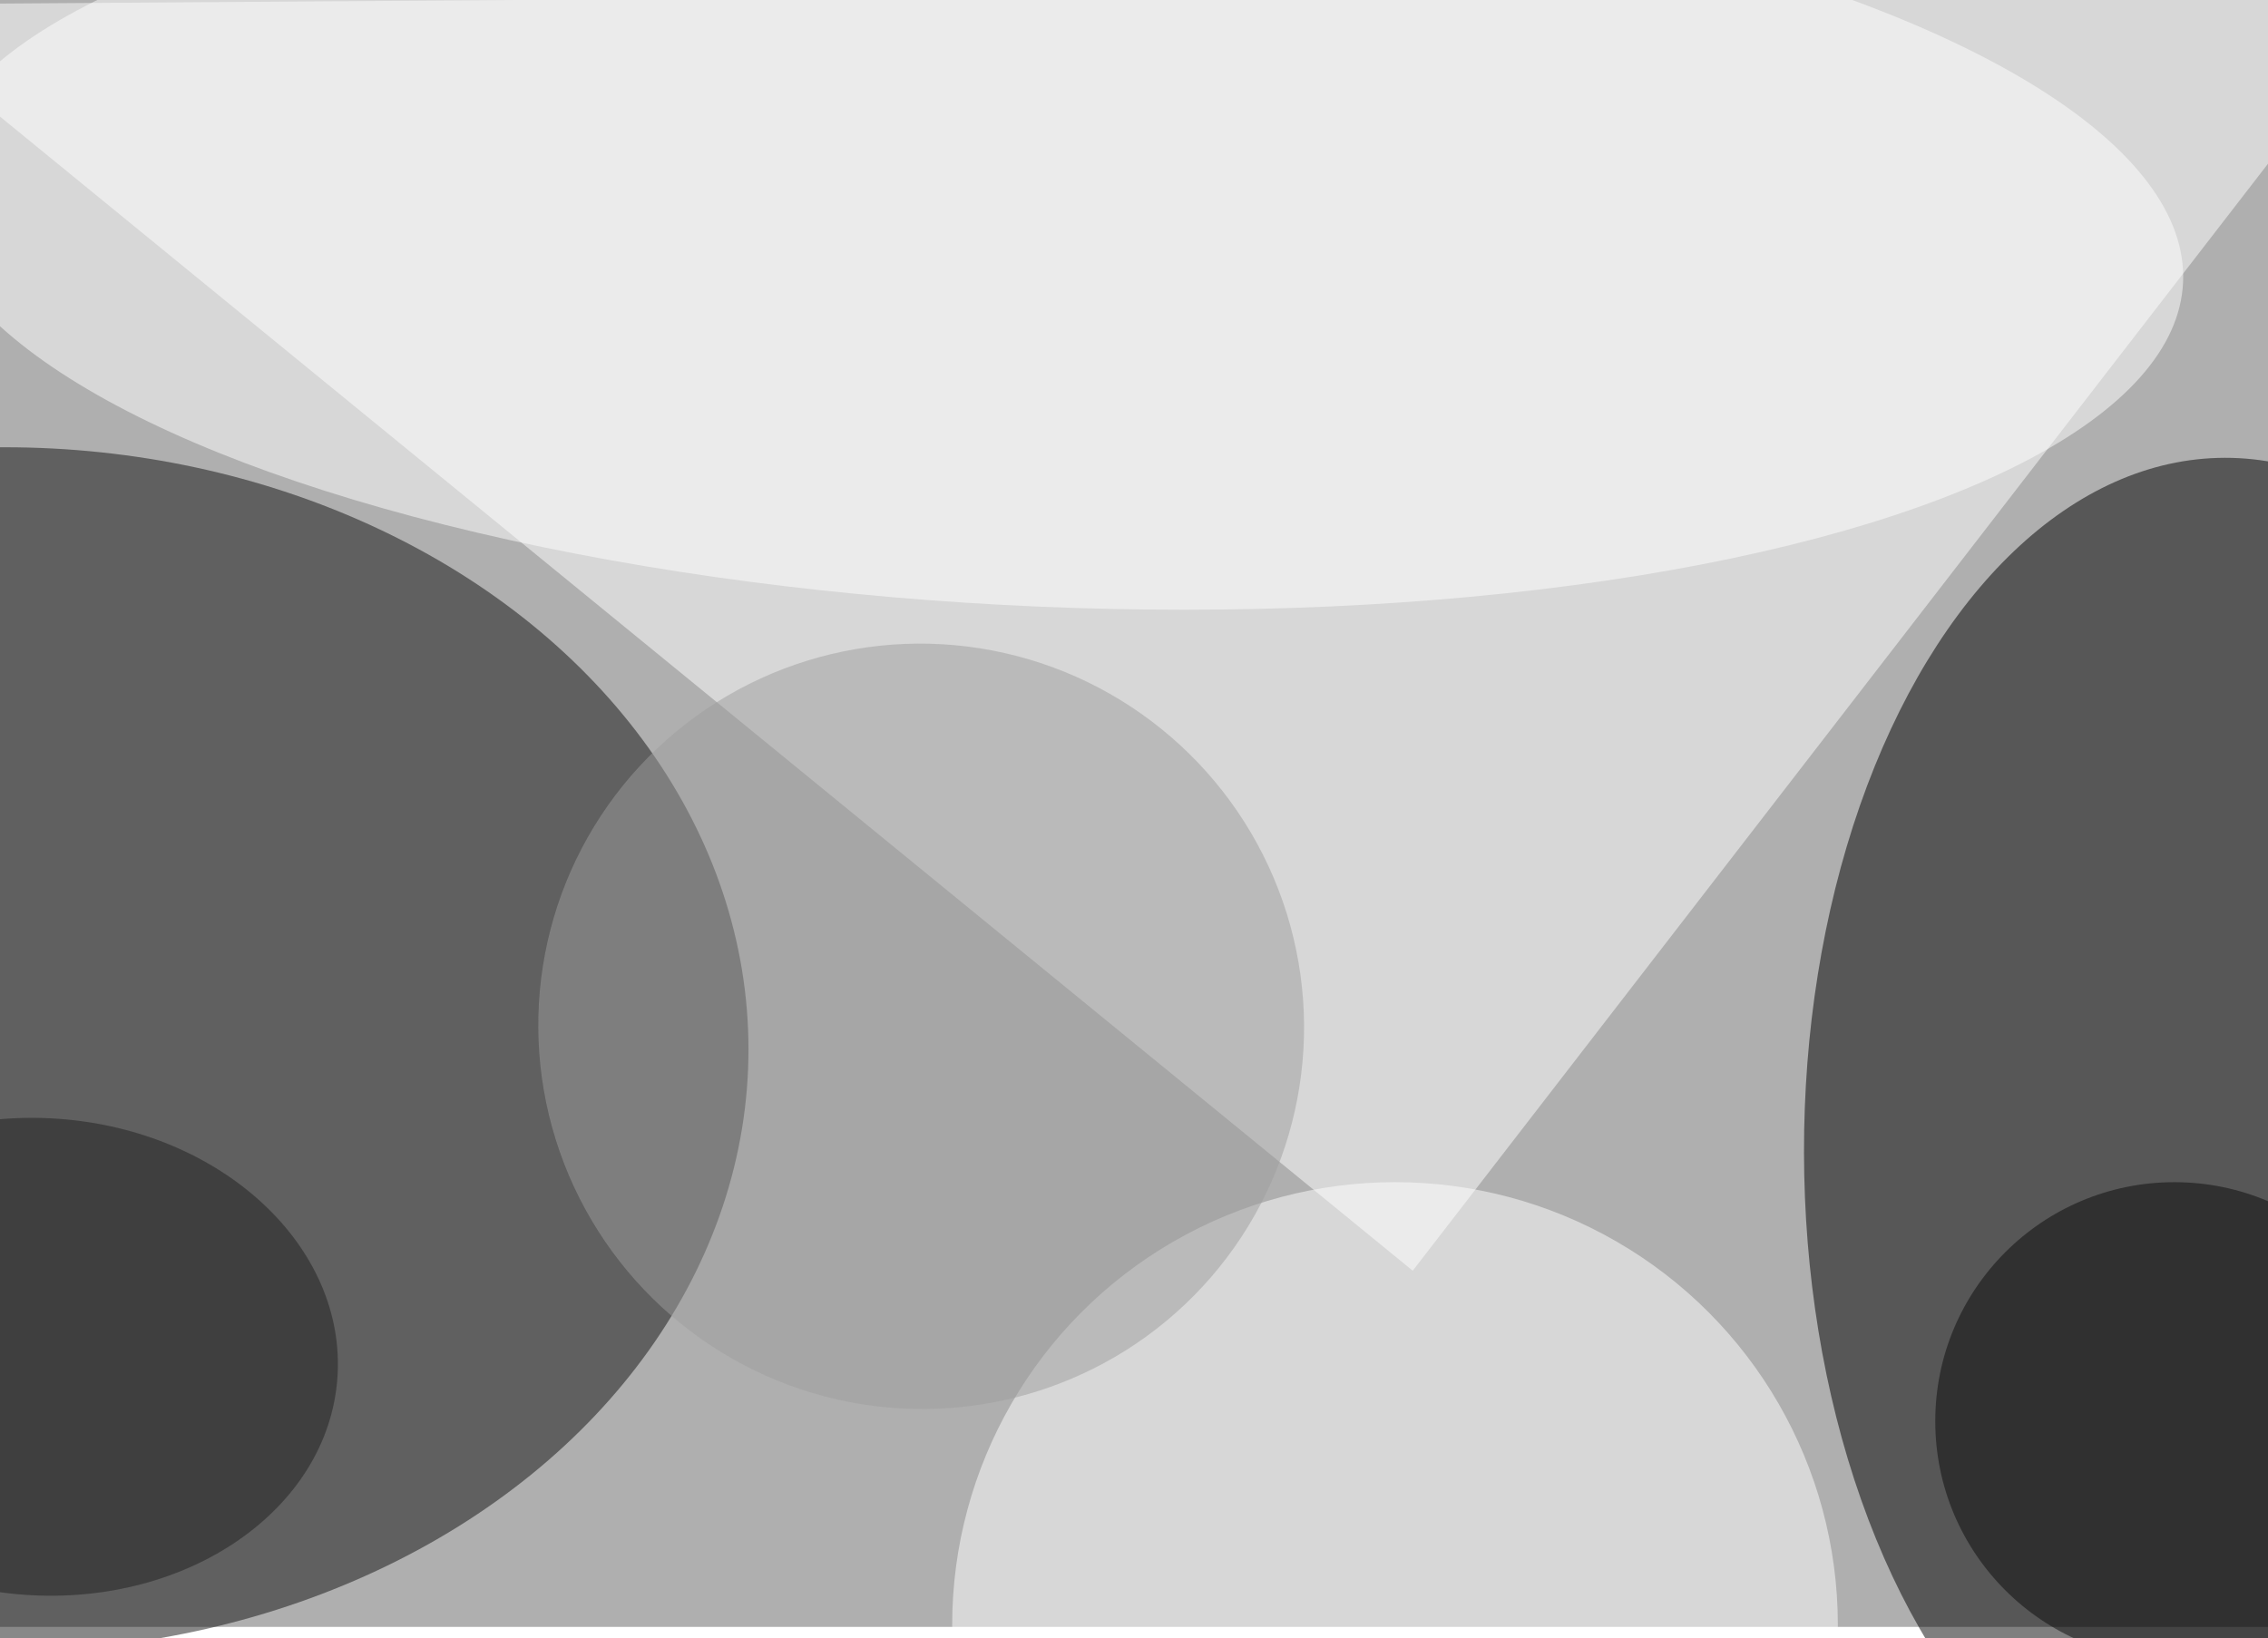 <svg xmlns="http://www.w3.org/2000/svg" viewBox="0 0 400 289"><filter id="b"><feGaussianBlur stdDeviation="12" /></filter><path fill="#afafaf" d="M0 0h400v287H0z"/><g filter="url(#b)" transform="translate(.8 .8) scale(1.562)" fill-opacity=".5"><ellipse rx="1" ry="1" transform="rotate(-90.1 190.1 -60.4) scale(78.403 47.653)"/><ellipse fill="#131313" cy="118" rx="84" ry="68"/><path fill="#fff" d="M159 143L-16 0l287-2z"/><ellipse fill="#fff" cx="157" cy="183" rx="50" ry="50"/><ellipse fill="#fff" rx="1" ry="1" transform="matrix(-127.382 -5.437 1.797 -42.1 118.6 25.9)"/><ellipse fill="#9e9e9e" rx="1" ry="1" transform="matrix(-31.81 -29.354 29.276 -31.726 103.5 115.4)"/><ellipse fill="#0b0b0b" cx="245" cy="160" rx="27" ry="27"/><ellipse fill="#202020" rx="1" ry="1" transform="rotate(94.1 -69 78.3) scale(26.948 33.506)"/></g></svg>